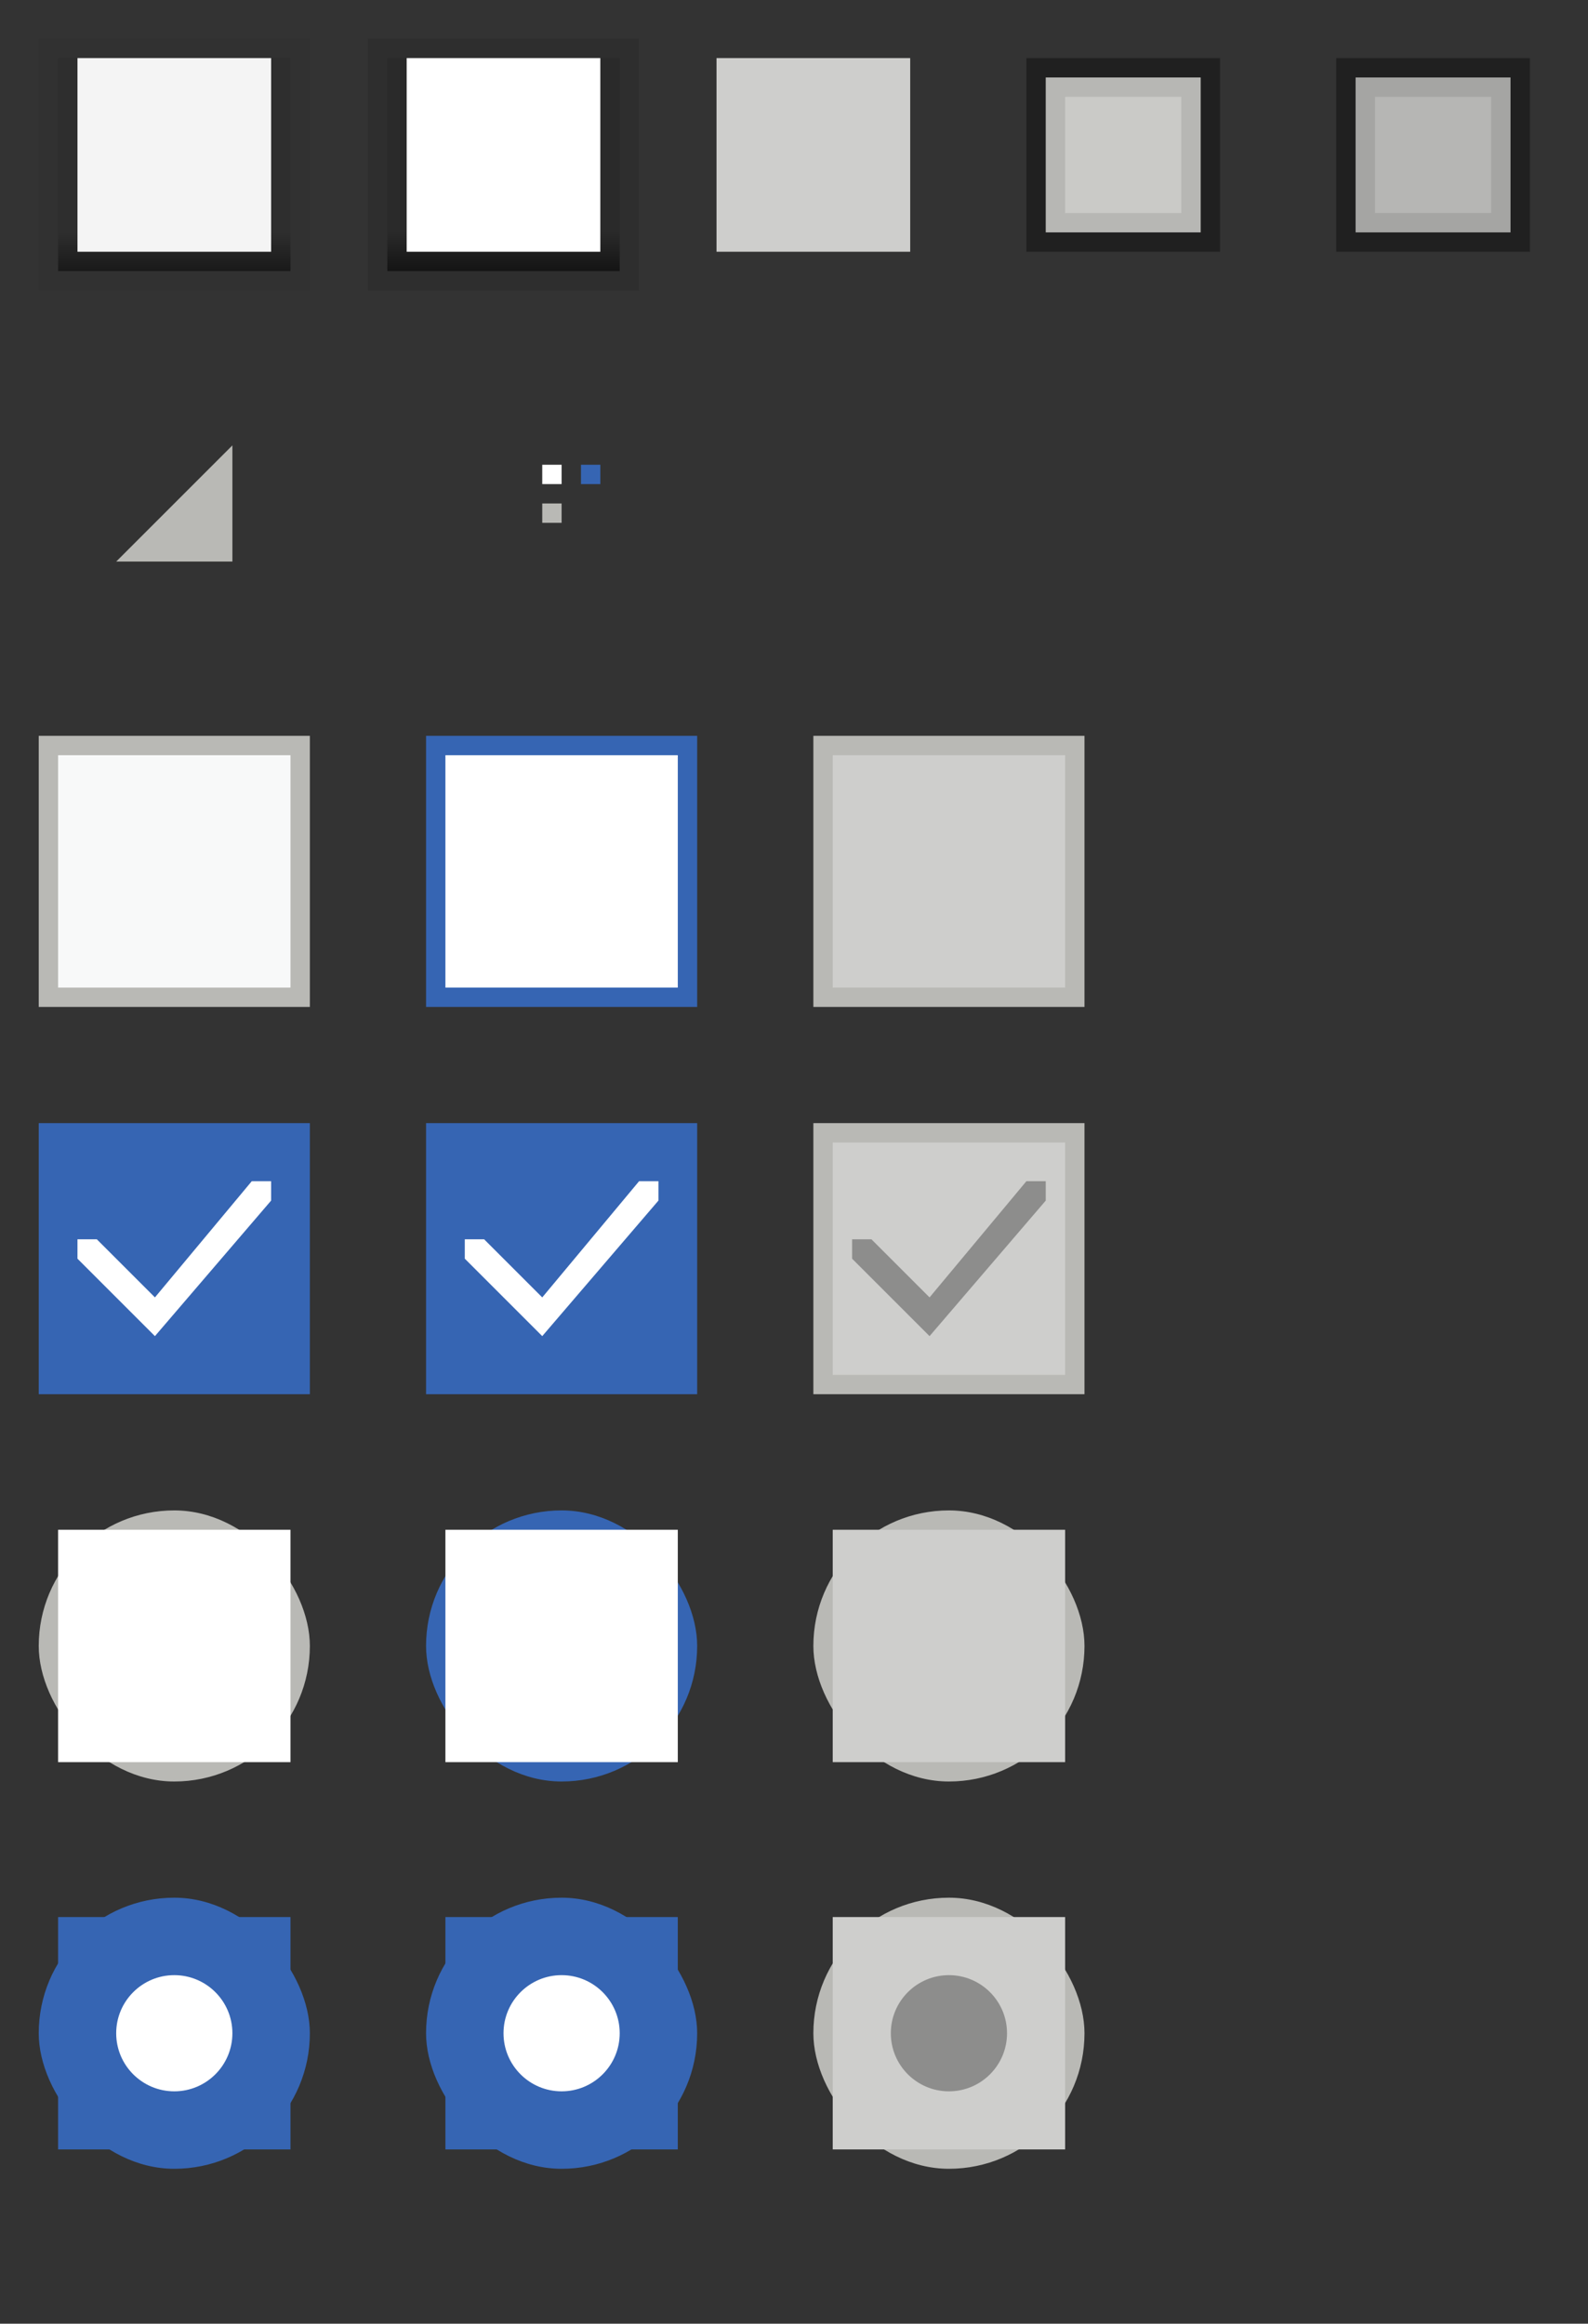 <?xml version="1.0" encoding="UTF-8" standalone="no"?>
<!-- Created with Inkscape (http://www.inkscape.org/) -->

<svg
   xmlns:dc="http://purl.org/dc/elements/1.1/"
   xmlns:cc="http://creativecommons.org/ns#"
   xmlns:rdf="http://www.w3.org/1999/02/22-rdf-syntax-ns#"
   xmlns:svg="http://www.w3.org/2000/svg"
   xmlns="http://www.w3.org/2000/svg"
   xmlns:xlink="http://www.w3.org/1999/xlink"
   xmlns:sodipodi="http://sodipodi.sourceforge.net/DTD/sodipodi-0.dtd"
   xmlns:inkscape="http://www.inkscape.org/namespaces/inkscape"
   width="82"
   height="120"
   viewBox="0 0 82 120"
   id="svg2"
   version="1.1"
   inkscape:version="0.92.4 5da689c313, 2019-01-14"
   sodipodi:docname="assets.svg">
  <rect x="0" y="0" width="82" height="120" fill="#333333" stroke="none"/>
  <defs
     id="defs4">
    <linearGradient
       id="linearGradient913"
       inkscape:collect="always">
      <stop
         id="stop909"
         offset="0"
         style="stop-color:#000000;stop-opacity:0.565" />
      <stop
         id="stop911"
         offset="1"
         style="stop-color:#000000;stop-opacity:0.094" />
    </linearGradient>
    <linearGradient
       inkscape:collect="always"
       id="linearGradient926">
      <stop
         style="stop-color:#000000;stop-opacity:0.487"
         offset="0"
         id="stop922" />
      <stop
         style="stop-color:#000000;stop-opacity:0.063"
         offset="1"
         id="stop924" />
    </linearGradient>
    <linearGradient
       inkscape:collect="always"
       xlink:href="#linearGradient926"
       id="linearGradient928"
       x1="685"
       y1="553.362"
       x2="685"
       y2="551.362"
       gradientUnits="userSpaceOnUse" />
    <linearGradient
       inkscape:collect="always"
       xlink:href="#linearGradient913"
       id="linearGradient5666"
       gradientUnits="userSpaceOnUse"
       x1="685"
       y1="553.362"
       x2="685"
       y2="551.362" />
  </defs>
  <sodipodi:namedview
     id="base"
     pagecolor="#dededc"
     bordercolor="#666666"
     borderopacity="1.0"
     inkscape:pageopacity="0"
     inkscape:pageshadow="2"
     inkscape:zoom="1"
     inkscape:cx="73.766681"
     inkscape:cy="107.79036"
     inkscape:document-units="px"
     inkscape:current-layer="layer1"
     showgrid="false"
     units="px"
     inkscape:window-width="1920"
     inkscape:window-height="919"
     inkscape:window-x="0"
     inkscape:window-y="0"
     inkscape:window-maximized="1"
     inkscape:snap-smooth-nodes="true">
    <inkscape:grid
       type="xygrid"
       id="grid4301" />
  </sodipodi:namedview>
  <g
     inkscape:label="Layer 1"
     inkscape:groupmode="layer"
     id="layer1"
     transform="translate(0,-932.362)">
    <g
       id="btn"
       transform="translate(-676,393)"
       inkscape:label="#g948">
      <rect
         ry="0"
         y="541.362"
         x="678"
         height="13"
         width="14"
         id="rect930"
         style="fill:#000000;fill-opacity:0.046;stroke-width:1.349" />
      <rect
         style="fill:url(#linearGradient928);fill-opacity:1;stroke-width:1.149"
         id="rect920"
         width="12"
         height="11"
         x="679"
         y="542.362"
         ry="0" />
      <rect
         ry="0"
         y="542.362"
         x="680"
         height="10"
         width="10"
         id="rect918"
         style="fill:#f4f4f4;fill-opacity:1" />
    </g>
    <rect
       ry="0"
       y="935.362"
       x="37"
       height="10"
       width="10"
       id="btn-insensitive"
       style="fill:#cececc;fill-opacity:1"
       inkscape:label="#rect932" />
    <rect
       style="opacity:1;fill:#000000;fill-opacity:0;stroke:none;stroke-width:1;stroke-miterlimit:4;stroke-dasharray:none;stroke-dashoffset:0;stroke-opacity:0.51"
       id="null"
       width="1"
       height="1"
       x="30"
       y="958.362"
       inkscape:label="#rect4297" />
    <g
       transform="translate(-3,69)"
       id="resize-grip"
       inkscape:label="#g2496">
      <rect
         y="882.362"
         x="5"
         height="13"
         width="13"
         id="rect4315-5"
         style="opacity:1;fill:#ffffff;fill-opacity:0;stroke:none;stroke-width:1;stroke-miterlimit:4;stroke-dasharray:none;stroke-dashoffset:0;stroke-opacity:0.51" />
      <path
         inkscape:connector-curvature="0"
         id="path4317-6"
         d="M 15,892.362 H 9 l 6,-6 z"
         style="fill:#b9b9b5;fill-opacity:1;fill-rule:evenodd;stroke:none;stroke-width:1px;stroke-linecap:butt;stroke-linejoin:miter;stroke-opacity:1" />
    </g>
    <rect
       style="opacity:1;fill:#b9b9b5;fill-opacity:1;stroke:none;stroke-width:1;stroke-miterlimit:4;stroke-dasharray:none;stroke-dashoffset:0;stroke-opacity:0.51"
       id="handle"
       width="1"
       height="1"
       x="28"
       y="958.362"
       inkscape:label="#rect4323" />
    <rect
       inkscape:label="#rect4323"
       y="956.362"
       x="28"
       height="1"
       width="1"
       id="base-color"
       style="opacity:1;fill:#ffffff;fill-opacity:1;stroke:none;stroke-width:1;stroke-miterlimit:4;stroke-dasharray:none;stroke-dashoffset:0;stroke-opacity:0.51" />
    <rect
       style="opacity:1;fill:#3665b3;fill-opacity:1;stroke:none;stroke-width:1;stroke-miterlimit:4;stroke-dasharray:none;stroke-dashoffset:0;stroke-opacity:0.51"
       id="selected-color"
       width="1"
       height="1"
       x="30"
       y="956.362"
       inkscape:label="#rect4323" />
    <g
       id="radio-unchecked"
       inkscape:label="#g6379"
       transform="translate(69,65)">
      <rect
         style="opacity:1;fill:#b9b9b5;fill-opacity:1;stroke:none;stroke-opacity:1"
         id="rect4787-7"
         width="14"
         height="14"
         x="-67"
         y="945.362"
         ry="7" />
      <rect
         rx="0"
         ry="6"
         y="946.362"
         x="-66"
         height="12"
         width="12"
         id="rect4789-0"
         style="opacity:1;fill:#ffffff;fill-opacity:1;stroke:none;stroke-opacity:1" />
      <rect
         ry="0"
         y="945.362"
         x="-67"
         height="14"
         width="14"
         id="rect4791-9"
         style="opacity:1;fill:none;fill-opacity:1;stroke:none;stroke-width:2;stroke-miterlimit:4;stroke-dasharray:none;stroke-dashoffset:0;stroke-opacity:1" />
    </g>
    <g
       transform="translate(-3,65)"
       id="checkbox-unchecked"
       inkscape:label="#g2501">
      <rect
         ry="0"
         y="905.362"
         x="5"
         height="14"
         width="14"
         id="rect4807-6"
         style="opacity:1;fill:#b9b9b5;fill-opacity:1;stroke:none;stroke-opacity:1" />
      <rect
         style="opacity:1;fill:#f8f9f9;fill-opacity:1;stroke:none;stroke-opacity:1"
         id="rect4809-0"
         width="12"
         height="12"
         x="6"
         y="906.362"
         ry="0" />
      <rect
         style="opacity:1;fill:none;fill-opacity:1;stroke:none;stroke-width:2;stroke-miterlimit:4;stroke-dasharray:none;stroke-dashoffset:0;stroke-opacity:1"
         id="rect4811-6"
         width="14"
         height="14"
         x="5"
         y="905.362"
         ry="0" />
    </g>
    <g
       transform="translate(-3,65)"
       id="checkbox-unchecked-hover"
       inkscape:label="#g2518">
      <rect
         style="opacity:1;fill:#3665b3;fill-opacity:1;stroke:none;stroke-opacity:1"
         id="rect4819-6"
         width="14"
         height="14"
         x="25"
         y="905.362"
         ry="0" />
      <rect
         ry="0"
         y="906.362"
         x="26"
         height="12"
         width="12"
         id="rect4821-1"
         style="opacity:1;fill:#ffffff;fill-opacity:1;stroke:none;stroke-opacity:1" />
      <rect
         ry="0"
         y="905.362"
         x="25"
         height="14"
         width="14"
         id="rect4823-8"
         style="opacity:1;fill:none;fill-opacity:1;stroke:none;stroke-width:2;stroke-miterlimit:4;stroke-dasharray:none;stroke-dashoffset:0;stroke-opacity:1" />
    </g>
    <g
       id="radio-unchecked-hover"
       inkscape:label="#g6437"
       transform="translate(69,65)">
      <rect
         ry="7"
         y="945.362"
         x="-47"
         height="14"
         width="14"
         id="rect4831-9"
         style="opacity:1;fill:#3665b3;fill-opacity:1;stroke:none;stroke-opacity:1" />
      <rect
         style="opacity:1;fill:#ffffff;fill-opacity:1;stroke:none;stroke-opacity:1"
         id="rect4833-2"
         width="12"
         height="12"
         x="-46"
         y="946.362"
         ry="6"
         rx="0" />
      <rect
         style="opacity:1;fill:none;fill-opacity:1;stroke:none;stroke-width:2;stroke-miterlimit:4;stroke-dasharray:none;stroke-dashoffset:0;stroke-opacity:1"
         id="rect4835-0"
         width="14"
         height="14"
         x="-47"
         y="945.362"
         ry="0" />
    </g>
    <g
       transform="translate(-3,65)"
       id="checkbox-unchecked-insensitive"
       inkscape:label="#g2523">
      <rect
         style="opacity:1;fill:#b9b9b5;fill-opacity:1;stroke:none;stroke-opacity:1"
         id="rect4851-3"
         width="14"
         height="14"
         x="45"
         y="905.362"
         ry="0" />
      <rect
         ry="0"
         y="906.362"
         x="46"
         height="12"
         width="12"
         id="rect4853-7"
         style="opacity:1;fill:#cececc;fill-opacity:1;stroke:none;stroke-opacity:1" />
      <rect
         ry="0"
         y="905.362"
         x="45"
         height="14"
         width="14"
         id="rect4855-5"
         style="opacity:1;fill:none;fill-opacity:1;stroke:none;stroke-width:2;stroke-miterlimit:4;stroke-dasharray:none;stroke-dashoffset:0;stroke-opacity:1" />
    </g>
    <g
       id="radio-unchecked-insensitive"
       inkscape:label="#g6389"
       transform="translate(69,65)">
      <rect
         ry="7"
         y="945.362"
         x="-27"
         height="14"
         width="14"
         id="rect4885-2"
         style="opacity:1;fill:#b9b9b5;fill-opacity:1;stroke:none;stroke-opacity:1" />
      <rect
         style="opacity:1;fill:#cececc;fill-opacity:1;stroke:none;stroke-opacity:1"
         id="rect4887-2"
         width="12"
         height="12"
         x="-26"
         y="946.362"
         ry="6"
         rx="0" />
      <rect
         style="opacity:1;fill:none;fill-opacity:1;stroke:none;stroke-width:2;stroke-miterlimit:4;stroke-dasharray:none;stroke-dashoffset:0;stroke-opacity:1"
         id="rect4889-8"
         width="14"
         height="14"
         x="-27"
         y="945.362"
         ry="0" />
    </g>
    <g
       id="radio-checked"
       inkscape:label="#g6395"
       transform="translate(69,65)">
      <rect
         ry="7"
         y="965.362"
         x="-67"
         height="14"
         width="14"
         id="rect4986-7"
         style="opacity:1;fill:#3665b3;fill-opacity:1;stroke:none;stroke-opacity:1" />
      <rect
         style="opacity:1;fill:#3665b3;fill-opacity:1;stroke:none;stroke-opacity:1"
         id="rect4988-3"
         width="12"
         height="12"
         x="-66"
         y="966.362"
         ry="6"
         rx="0" />
      <rect
         style="opacity:1;fill:none;fill-opacity:1;stroke:none;stroke-width:2;stroke-miterlimit:4;stroke-dasharray:none;stroke-dashoffset:0;stroke-opacity:1"
         id="rect4990-6"
         width="14"
         height="14"
         x="-67"
         y="965.362"
         ry="0" />
      <path
         style="color:#bebebe;font-style:normal;font-variant:normal;font-weight:normal;font-stretch:normal;font-size:medium;line-height:normal;font-family:'Andale Mono';text-indent:0pt;text-align:start;text-decoration:none;text-decoration-line:none;letter-spacing:normal;word-spacing:normal;text-transform:none;direction:ltr;text-anchor:start;display:inline;overflow:visible;visibility:visible;fill:#ffffff;fill-opacity:1;fill-rule:nonzero;stroke:none;stroke-width:1.792;marker:none"
         sodipodi:nodetypes="csssc"
         id="path9555-1"
         d="m -60,969.362 c -1.656,0 -3,1.344 -3,3 0,1.656 1.344,3 3,3 1.656,0 3,-1.344 3,-3 0,-1.656 -1.344,-3 -3,-3 z"
         inkscape:connector-curvature="0" />
    </g>
    <g
       id="radio-checked-hover"
       inkscape:label="#g6443"
       transform="translate(69,65)">
      <rect
         style="opacity:1;fill:#3665b3;fill-opacity:1;stroke:none;stroke-opacity:1"
         id="rect4992-9"
         width="14"
         height="14"
         x="-47"
         y="965.362"
         ry="7" />
      <rect
         rx="0"
         ry="6"
         y="966.362"
         x="-46"
         height="12"
         width="12"
         id="rect4994-3"
         style="opacity:1;fill:#3665b3;fill-opacity:1;stroke:none;stroke-opacity:1" />
      <rect
         ry="0"
         y="965.362"
         x="-47"
         height="14"
         width="14"
         id="rect4996-1"
         style="opacity:1;fill:none;fill-opacity:1;stroke:none;stroke-width:2;stroke-miterlimit:4;stroke-dasharray:none;stroke-dashoffset:0;stroke-opacity:1" />
      <path
         inkscape:connector-curvature="0"
         d="m -40,969.362 c -1.656,0 -3,1.344 -3,3 0,1.656 1.344,3 3,3 1.656,0 3,-1.344 3,-3 0,-1.656 -1.344,-3 -3,-3 z"
         id="path5679-9"
         sodipodi:nodetypes="csssc"
         style="color:#bebebe;font-style:normal;font-variant:normal;font-weight:normal;font-stretch:normal;font-size:medium;line-height:normal;font-family:'Andale Mono';text-indent:0pt;text-align:start;text-decoration:none;text-decoration-line:none;letter-spacing:normal;word-spacing:normal;text-transform:none;direction:ltr;text-anchor:start;display:inline;overflow:visible;visibility:visible;fill:#ffffff;fill-opacity:1;fill-rule:nonzero;stroke:none;stroke-width:1.792;marker:none" />
    </g>
    <g
       id="radio-checked-insensitive"
       inkscape:label="#g6407"
       transform="translate(69,65)">
      <rect
         style="opacity:1;fill:#b9b9b5;fill-opacity:1;stroke:none;stroke-opacity:1"
         id="rect4998-7"
         width="14"
         height="14"
         x="-27"
         y="965.362"
         ry="7" />
      <rect
         rx="0"
         ry="6"
         y="966.362"
         x="-26"
         height="12"
         width="12"
         id="rect5000-8"
         style="opacity:1;fill:#cececc;fill-opacity:1;stroke:none;stroke-opacity:1" />
      <rect
         ry="0"
         y="965.362"
         x="-27"
         height="14"
         width="14"
         id="rect5002-4"
         style="opacity:1;fill:none;fill-opacity:1;stroke:none;stroke-width:2;stroke-miterlimit:4;stroke-dasharray:none;stroke-dashoffset:0;stroke-opacity:1" />
      <path
         style="color:#bebebe;font-style:normal;font-variant:normal;font-weight:normal;font-stretch:normal;font-size:medium;line-height:normal;font-family:'Andale Mono';text-indent:0pt;text-align:start;text-decoration:none;text-decoration-line:none;letter-spacing:normal;word-spacing:normal;text-transform:none;direction:ltr;text-anchor:start;display:inline;overflow:visible;visibility:visible;fill:#8d8d8c;fill-opacity:1;fill-rule:nonzero;stroke:none;stroke-width:1.792;marker:none"
         sodipodi:nodetypes="csssc"
         id="path5681-5"
         d="m -20,969.362 c -1.656,0 -3,1.344 -3,3 0,1.656 1.344,3 3,3 1.656,0 3,-1.344 3,-3 0,-1.656 -1.344,-3 -3,-3 z"
         inkscape:connector-curvature="0" />
    </g>
    <g
       transform="translate(-3,65)"
       id="checkbox-checked"
       inkscape:label="#g2507">
      <rect
         style="opacity:1;fill:#3665b3;fill-opacity:1;stroke:none;stroke-opacity:1"
         id="rect4968-3"
         width="14"
         height="14"
         x="5"
         y="925.362"
         ry="0" />
      <rect
         ry="1"
         y="926.362"
         x="6"
         height="12"
         width="12"
         id="rect4970-6"
         style="opacity:1;fill:#3665b3;fill-opacity:1;stroke:none;stroke-opacity:1" />
      <rect
         ry="0"
         y="925.362"
         x="5"
         height="14"
         width="14"
         id="rect4972-1"
         style="opacity:1;fill:none;fill-opacity:1;stroke:none;stroke-width:2;stroke-miterlimit:4;stroke-dasharray:none;stroke-dashoffset:0;stroke-opacity:1" />
      <path
         style="fill:#ffffff;fill-rule:evenodd;stroke:none;stroke-width:1px;stroke-linecap:butt;stroke-linejoin:miter;stroke-opacity:1"
         d="m 7,932.362 v -1 h 1 l 3,3 5,-6 h 1 v 1 l -6,7 -1,-1 z"
         id="path4170"
         inkscape:connector-curvature="0"
         sodipodi:nodetypes="cccccccccc" />
    </g>
    <g
       transform="translate(-3,65)"
       id="checkbox-checked-hover"
       inkscape:label="#g2513">
      <rect
         ry="0"
         y="925.362"
         x="25"
         height="14"
         width="14"
         id="rect4974-6"
         style="opacity:1;fill:#3665b3;fill-opacity:1;stroke:none;stroke-opacity:1" />
      <rect
         style="opacity:1;fill:#3665b3;fill-opacity:1;stroke:none;stroke-opacity:1"
         id="rect4976-3"
         width="12"
         height="12"
         x="26"
         y="926.362"
         ry="1" />
      <rect
         style="opacity:1;fill:none;fill-opacity:1;stroke:none;stroke-width:2;stroke-miterlimit:4;stroke-dasharray:none;stroke-dashoffset:0;stroke-opacity:1"
         id="rect4978-2"
         width="14"
         height="14"
         x="25"
         y="925.362"
         ry="0" />
      <path
         sodipodi:nodetypes="cccccccccc"
         inkscape:connector-curvature="0"
         id="path2478"
         d="m 27,932.362 v -1 h 1 l 3,3 5,-6 h 1 v 1 l -6,7 -1,-1 z"
         style="fill:#ffffff;fill-rule:evenodd;stroke:none;stroke-width:1px;stroke-linecap:butt;stroke-linejoin:miter;stroke-opacity:1" />
    </g>
    <g
       transform="translate(-3,65)"
       id="checkbox-checked-insensitive"
       inkscape:label="#g2529">
      <rect
         ry="0"
         y="925.362"
         x="45"
         height="14"
         width="14"
         id="rect4980-6"
         style="opacity:1;fill:#b9b9b5;fill-opacity:1;stroke:none;stroke-opacity:1" />
      <rect
         style="opacity:1;fill:#cececc;fill-opacity:1;stroke:none;stroke-opacity:1"
         id="rect4982-1"
         width="12"
         height="12"
         x="46"
         y="926.362"
         ry="0" />
      <rect
         style="opacity:1;fill:none;fill-opacity:1;stroke:none;stroke-width:2;stroke-miterlimit:4;stroke-dasharray:none;stroke-dashoffset:0;stroke-opacity:1"
         id="rect4984-5"
         width="14"
         height="14"
         x="45"
         y="925.362"
         ry="0" />
      <path
         style="fill:#8d8d8c;fill-opacity:1;fill-rule:evenodd;stroke:none;stroke-width:1px;stroke-linecap:butt;stroke-linejoin:miter;stroke-opacity:1"
         d="m 47,932.362 v -1 h 1 l 3,3 5,-6 h 1 v 1 l -6,7 -1,-1 z"
         id="path2484"
         inkscape:connector-curvature="0"
         sodipodi:nodetypes="cccccccccc" />
    </g>
    <g
       transform="translate(-659,393)"
       id="btn-hover"
       inkscape:label="#g5664">
      <rect
         style="fill:#000000;fill-opacity:0.094;stroke-width:1.349"
         id="rect5658"
         width="14"
         height="13"
         x="678"
         y="541.362"
         ry="0" />
      <rect
         ry="0"
         y="542.362"
         x="679"
         height="11"
         width="12"
         id="rect5660"
         style="fill:url(#linearGradient5666);fill-opacity:1;stroke-width:1.149" />
      <rect
         style="fill:#ffffff;fill-opacity:1"
         id="rect5662"
         width="10"
         height="10"
         x="680"
         y="542.362"
         ry="0" />
    </g>
    <g
       id="btn-active"
       inkscape:label="#g918">
      <rect
         ry="0"
         y="935.362"
         x="53"
         height="10"
         width="10"
         id="rect934"
         style="fill:#000000;fill-opacity:0.376" />
      <rect
         style="fill:#cacac7;fill-opacity:1;stroke-width:0.8"
         id="rect936"
         width="8"
         height="8"
         x="54"
         y="936.362"
         ry="0" />
      <path
         id="rect902"
         transform="translate(0,932.362)"
         d="m 54,4 v 0 8 0 h 8 v 0 -8 c 0,0 0,0 -1,0 z m 1,1 h 6 v 6 h -6 z"
         style="fill:#000000;fill-opacity:0.094"
         inkscape:connector-curvature="0"
         sodipodi:nodetypes="cccccccscccccc" />
    </g>
    <g
       id="btn-active-hover"
       inkscape:label="#g923">
      <rect
         style="fill:#000000;fill-opacity:0.376"
         id="rect5650"
         width="10"
         height="10"
         x="69"
         y="935.362"
         ry="0" />
      <rect
         ry="0"
         y="936.362"
         x="70"
         height="8"
         width="8"
         id="rect5652"
         style="fill:#b6b6b4;fill-opacity:1;stroke-width:0.8" />
      <path
         inkscape:connector-curvature="0"
         style="fill:#000000;fill-opacity:0.094"
         d="m 70,936.362 v 0 8 0 h 8 v 0 -8 0 z m 1,1 h 6 v 6 h -6 z"
         id="path907"
         sodipodi:nodetypes="cccccccccccccc" />
    </g>
  </g>
</svg>
